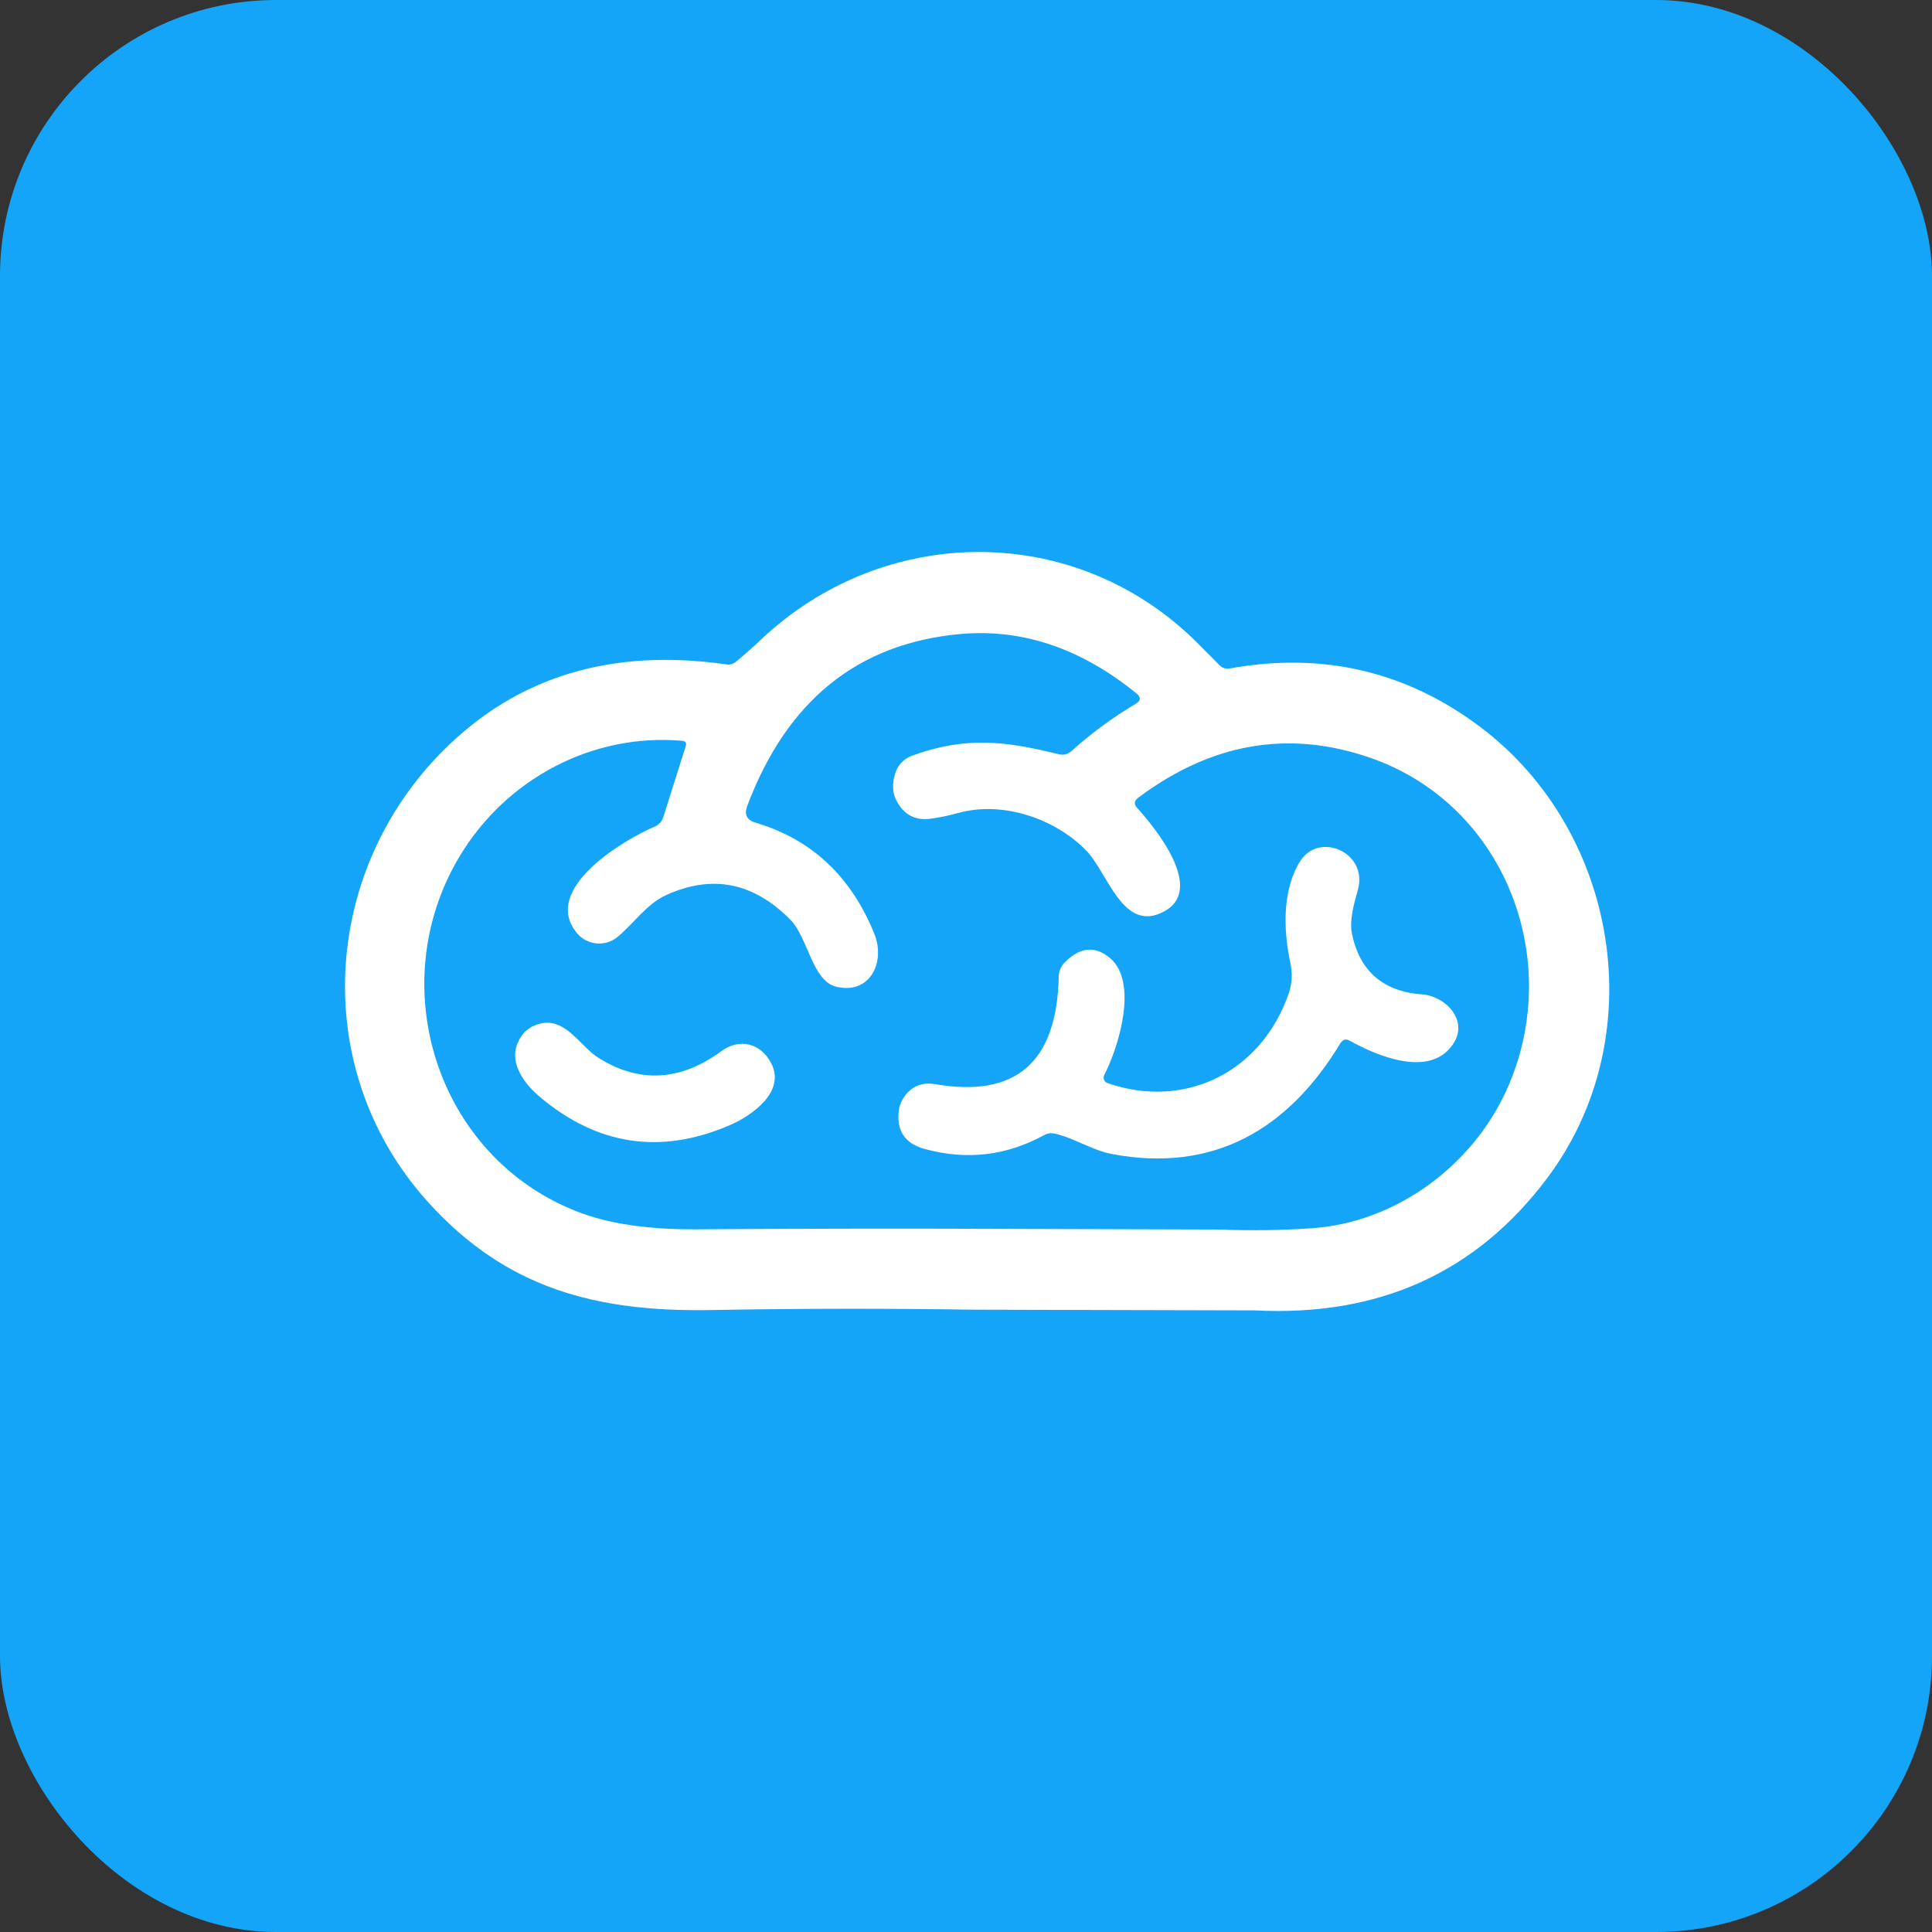 <svg width="28" height="28" viewBox="0 0 28 28" fill="none" xmlns="http://www.w3.org/2000/svg">
<rect x="0" y="0" width="28" height="28" fill="#333333" stroke="none"/>
<rect width="28" height="28" rx="4" fill="#14A5F8"/>
<path d="M18.188 18.991C19.979 19.083 21.388 18.448 22.416 17.084C23.959 15.037 23.462 12.053 21.459 10.54C20.383 9.728 19.17 9.445 17.821 9.688C17.768 9.698 17.714 9.682 17.676 9.642C17.565 9.529 17.455 9.419 17.348 9.312C15.58 7.555 12.805 7.58 11.014 9.283C10.902 9.39 10.784 9.493 10.664 9.592C10.624 9.625 10.577 9.637 10.527 9.629C8.861 9.39 7.494 9.805 6.425 10.876C4.646 12.655 4.486 15.529 6.21 17.429C7.338 18.671 8.631 19.017 10.319 18.986C11.581 18.963 12.849 18.962 14.121 18.981L18.188 18.991ZM14.693 17.81C13.206 17.804 11.668 17.805 10.078 17.816C9.388 17.819 8.821 17.736 8.373 17.562C6.331 16.772 5.536 14.277 6.665 12.404C7.34 11.283 8.591 10.624 9.883 10.736C9.936 10.739 9.954 10.768 9.937 10.819L9.611 11.848C9.592 11.906 9.549 11.954 9.493 11.978C9.043 12.168 7.836 12.884 8.359 13.52C8.506 13.7 8.769 13.727 8.948 13.58C9.187 13.384 9.366 13.105 9.653 12.973C10.321 12.668 10.923 12.788 11.458 13.333C11.709 13.59 11.772 14.216 12.118 14.3C12.611 14.42 12.836 13.941 12.672 13.535C12.335 12.7 11.76 12.162 10.948 11.922C10.822 11.884 10.783 11.803 10.83 11.679C11.404 10.153 12.432 9.324 13.916 9.189C14.815 9.108 15.665 9.395 16.471 10.05C16.539 10.106 16.535 10.155 16.46 10.2C16.125 10.399 15.813 10.629 15.525 10.888C15.477 10.932 15.411 10.947 15.349 10.932C14.584 10.743 14.002 10.664 13.213 10.954C13.096 10.998 13.005 11.095 12.97 11.219C12.926 11.369 12.935 11.501 12.998 11.614C13.105 11.812 13.269 11.896 13.489 11.865C13.624 11.847 13.76 11.818 13.897 11.78C14.542 11.604 15.297 11.87 15.742 12.326C16.058 12.648 16.276 13.544 16.882 13.203C17.465 12.877 16.736 11.99 16.481 11.71C16.431 11.654 16.436 11.605 16.495 11.562C17.555 10.768 18.674 10.573 19.854 10.981C21.815 11.657 22.683 13.925 21.835 15.796C21.329 16.913 20.216 17.716 19.021 17.8C18.578 17.831 18.129 17.837 17.671 17.819L14.693 17.81Z" fill="white"/>
<path d="M20.612 14.412C20.048 14.37 19.71 14.079 19.595 13.541C19.552 13.333 19.625 13.092 19.681 12.891C19.825 12.351 19.122 12.053 18.848 12.474C18.582 12.886 18.597 13.474 18.702 13.964C18.733 14.113 18.726 14.255 18.679 14.392C18.289 15.534 17.177 16.088 16.052 15.697C16.048 15.696 16.044 15.695 16.039 15.692C15.999 15.671 15.983 15.62 16.004 15.579C16.212 15.177 16.502 14.235 16.087 13.885C15.874 13.706 15.657 13.723 15.436 13.943C15.375 14.002 15.345 14.074 15.344 14.158C15.317 15.396 14.722 15.913 13.557 15.713C13.344 15.677 13.183 15.754 13.075 15.944C13.051 15.987 13.036 16.032 13.029 16.077C12.985 16.38 13.109 16.571 13.398 16.651C14.007 16.818 14.585 16.751 15.132 16.451C15.18 16.425 15.231 16.417 15.284 16.429C15.573 16.493 15.825 16.672 16.121 16.726C17.576 16.999 18.666 16.38 19.426 15.119C19.46 15.064 19.506 15.051 19.561 15.083C19.984 15.318 20.726 15.618 21.055 15.137C21.295 14.793 20.951 14.437 20.612 14.412Z" fill="white"/>
<path d="M10.458 15.232C9.864 15.668 9.271 15.703 8.679 15.335C8.404 15.164 8.201 14.743 7.825 14.836C7.67 14.875 7.561 14.97 7.499 15.123C7.377 15.426 7.615 15.723 7.83 15.902C8.664 16.602 9.58 16.737 10.576 16.307C10.894 16.171 11.402 15.818 11.171 15.398C11.018 15.115 10.715 15.045 10.458 15.232Z" fill="white"/>
</svg>
